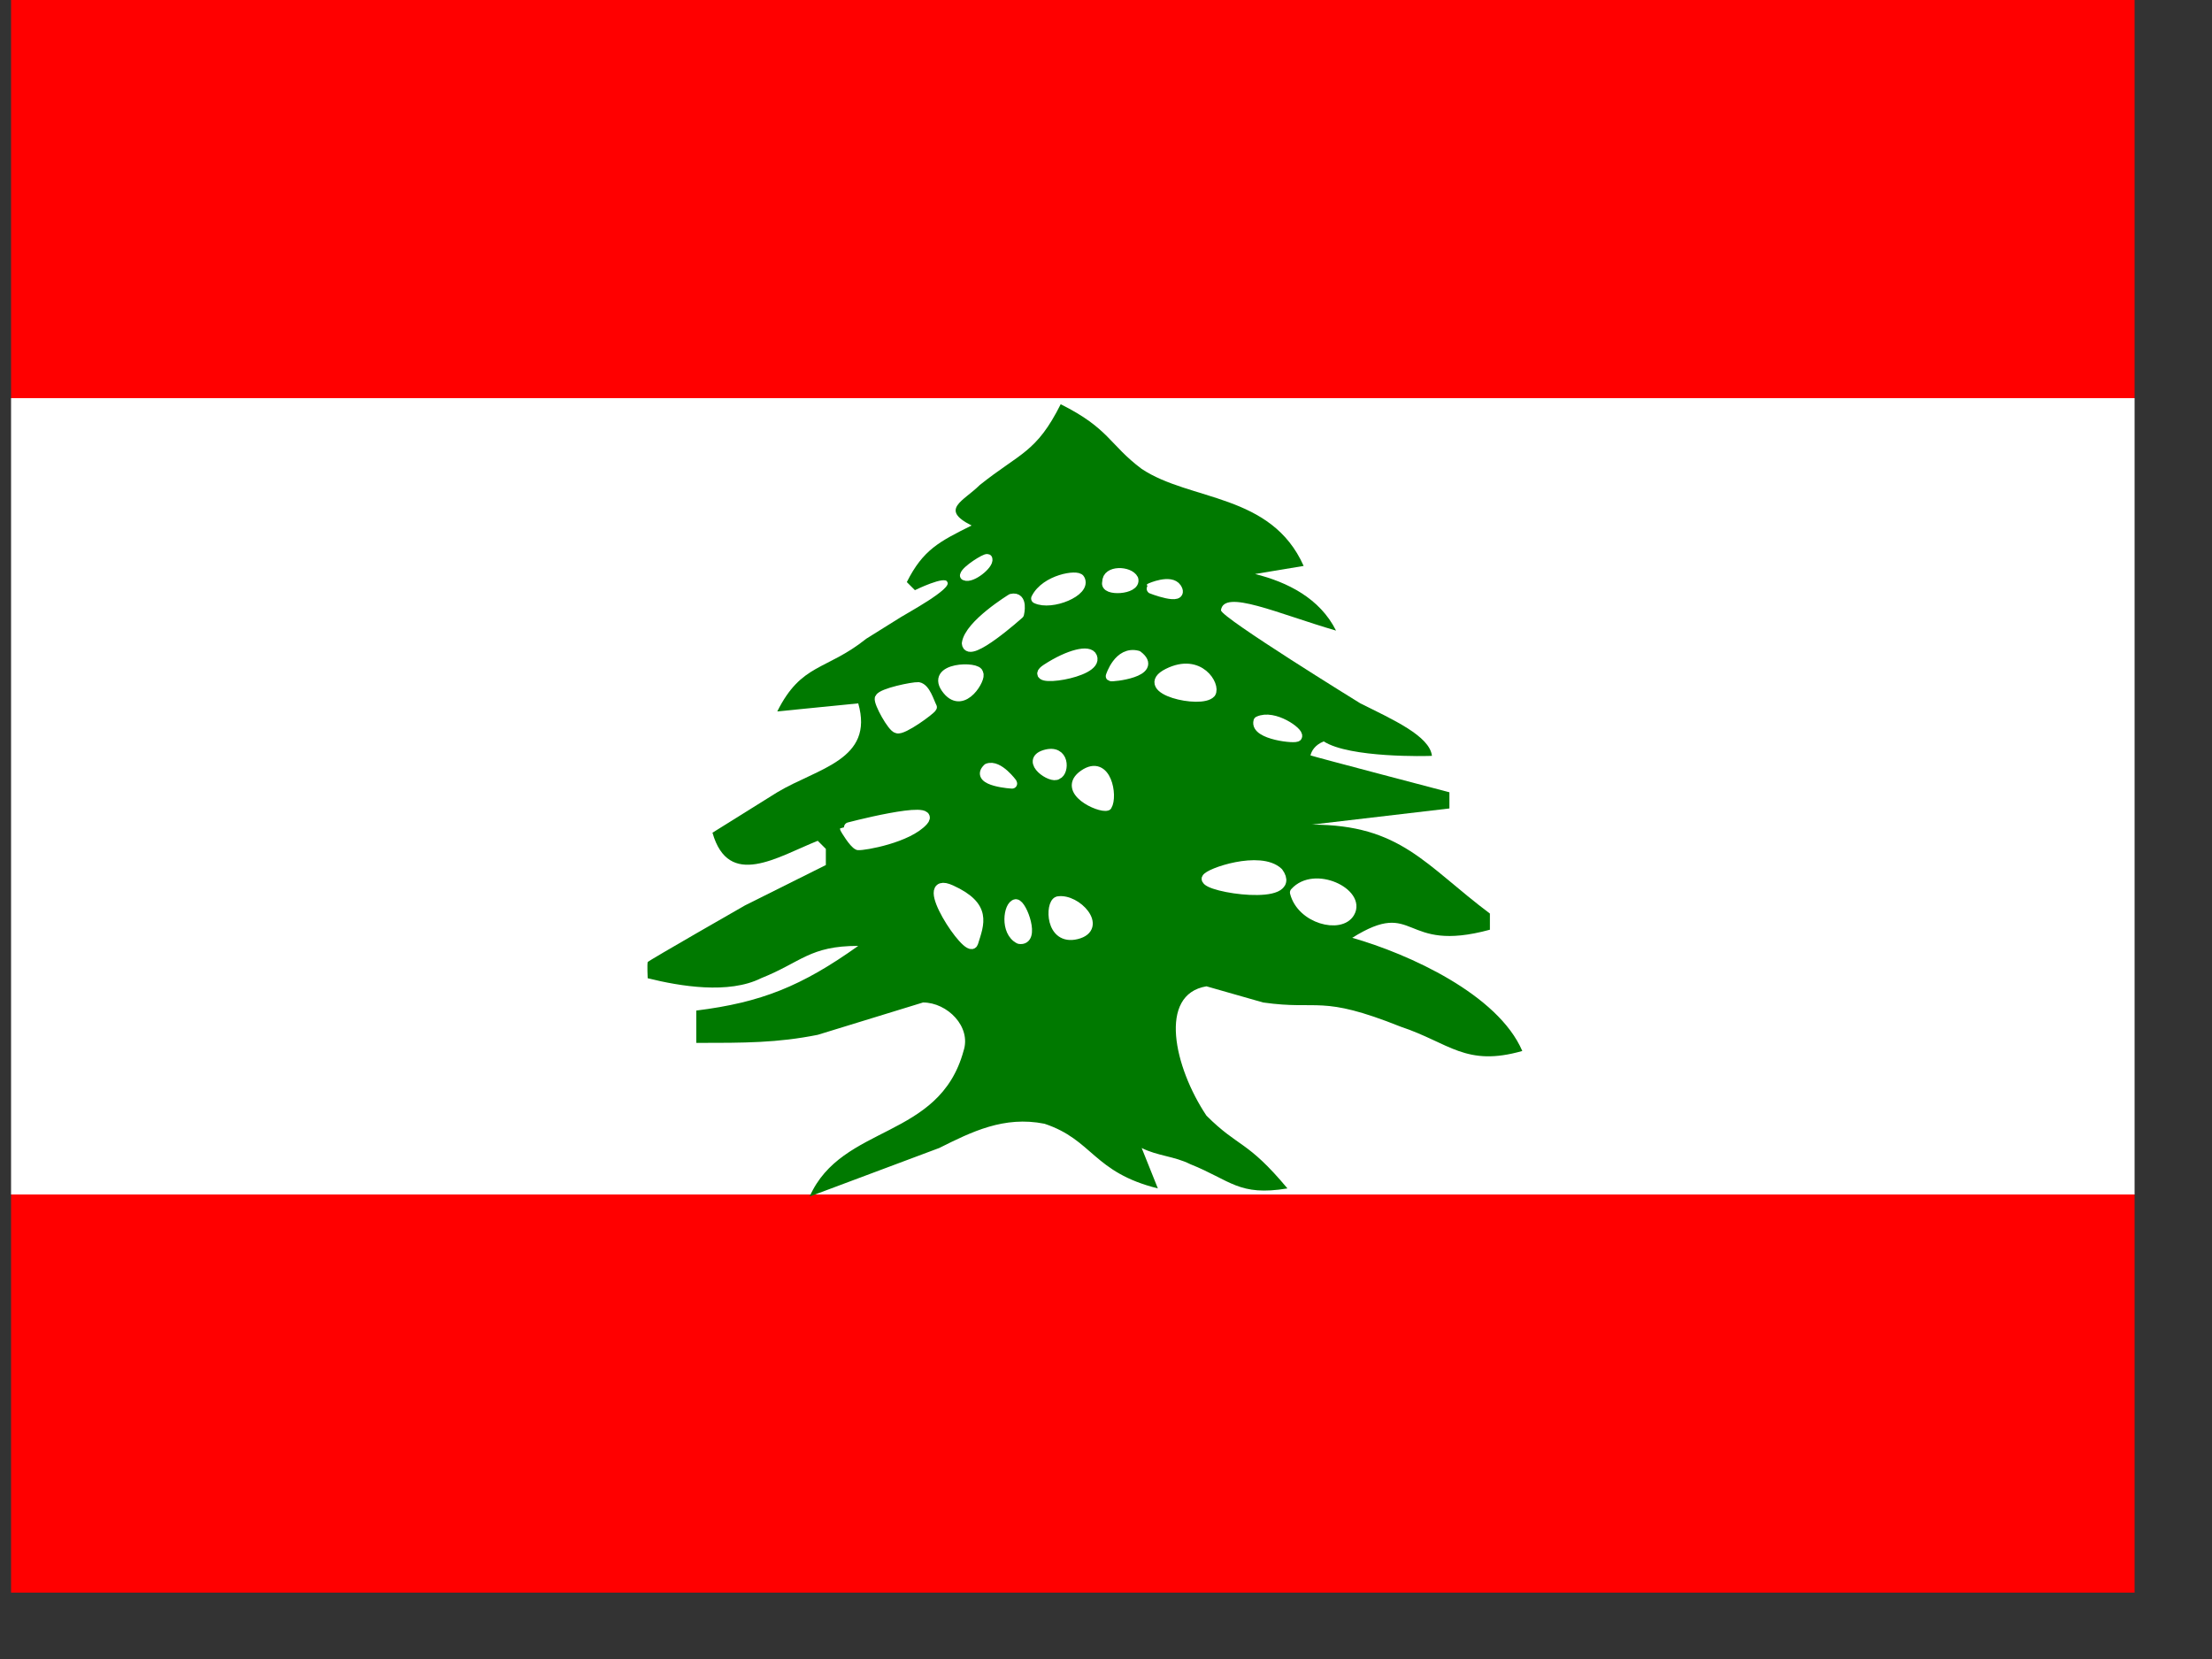 <svg xmlns="http://www.w3.org/2000/svg" height="480" width="640"><rect width="100%" height="100%" fill="#333333" stroke="none"/><defs><clipPath id="a"><path fill-opacity=".67" d="M-85.333 0h682.67v512h-682.67z"/></clipPath></defs><g clip-path="url(#a)" transform="matrix(.9 0 0 .9 80 0)"><g fill-rule="evenodd" stroke-width="1pt"><path fill="red" d="M-128 383.993h767.975v128H-128zM-128 0h767.975v128H-128z"/><path fill="#fff" d="M-128 128h767.975v255.993H-128z"/></g><path d="M252.1 129.95c-7.81 15.593-13.018 15.593-26.034 25.99-5.206 5.198-13.016 7.797-2.603 12.996-10.413 5.197-15.62 7.797-20.827 18.192l2.603 2.6s9.894-4.85 10.413-2.6c1.73 2.078-13.024 10.05-14.93 11.263-1.903 1.213-11.105 6.932-11.105 6.932-13.016 10.396-20.827 7.795-28.637 23.39l26.035-2.598c5.207 18.192-13.017 20.79-26.034 28.588l-20.826 12.996c5.208 18.192 20.827 7.796 33.844 2.598l2.604 2.6v5.197l-26.034 12.996s-30.733 17.583-31.24 18.19c-.21.943 0 5.2 0 5.2 10.413 2.598 26.034 5.198 36.448 0 13.016-5.2 15.62-10.397 31.24-10.397-18.224 12.994-31.24 18.193-52.068 20.79v10.398c15.62 0 26.033 0 39.05-2.598l33.845-10.396c7.81 0 15.62 7.797 13.017 15.593-7.81 28.587-39.052 23.39-49.466 46.78l41.656-15.593c10.413-5.198 20.826-10.396 33.843-7.796 15.62 5.197 15.62 15.595 36.448 20.792l-5.205-12.994c5.206 2.598 10.413 2.598 15.62 5.197 13.017 5.2 15.62 10.396 31.24 7.797-13.017-15.594-15.62-12.994-26.034-23.39-10.412-15.594-15.62-38.984 0-41.584l18.225 5.2c18.223 2.597 18.223-2.6 44.257 7.796 15.62 5.197 20.828 12.994 39.052 7.796-7.81-18.192-36.448-31.188-54.67-36.386 20.825-12.996 15.618 5.198 44.256-2.6v-5.196c-20.826-15.594-28.637-28.59-57.275-28.59l44.26-5.198v-5.198s-43.65-11.45-44.665-11.858c.304-1.32 1.372-3.366 4.27-4.497 8.29 5.366 33.357 4.74 34.78 4.64-.732-6.396-12.61-11.676-23.023-16.873 0 0-44.59-27.483-44.81-29.916.883-6.965 18.313 1.107 37 6.524-5.207-10.396-15.62-15.593-26.034-18.192l15.62-2.598c-10.413-23.39-36.448-20.792-52.067-31.188-10.415-7.797-10.415-12.996-26.034-20.792z" fill="#007900"/><path stroke-linejoin="round" d="M223.96 303.07c1.932-6.194 4.476-11.674-7.117-16.954-11.593-5.278 5.795 21.114 7.117 16.954zM237.69 290.68c-2.337.304-3.56 8.835 1.117 11.17 5.188.81.917-11.067-1.117-11.17zM251.22 289.77c-2.442.712-2.543 12.69 6 10.56 8.543-2.13-.103-11.573-6-10.56zM266.98 259.01c1.83-2.945-.1-15.025-7.425-9.95-7.32 5.077 5.085 10.762 7.425 9.95zM251.01 248.96c2.24-.812 2.442-8.223-3.964-6.294-6.405 1.93 2.238 7.817 3.964 6.294zM236.58 251.9s-4.475-6.193-7.933-4.874c-4.373 4.163 8.238 4.975 7.933 4.874zM186.99 271.69c1.905.173 16.027-2.329 20.908-7.81 4.88-5.483-25.127 2.346-25.127 2.447 0 .1 2.836 4.844 4.22 5.363zM328.1 236.73c.728-1.295-7.517-7.172-12.416-4.856-1.26 4.34 12.375 5.748 12.416 4.856zM300.34 222.76c1.526-2.233-3.558-11.37-13.727-6.294-10.17 5.076 10.676 9.848 13.727 6.294zM268.2 217.38s2.54-8.223 8.644-6.6c6.916 5.28-8.34 6.905-8.644 6.6zM262.2 211.19c-.917-2.335-7.323-.913-14.644 3.858-7.324 4.772 16.88 1.422 14.644-3.858zM280.91 189.06s6.523-2.92 8.44 0c2.747 4.366-8.54.102-8.44 0zM275.44 186.2c-1.322-2.64-8.54-2.89-8.355.925-1.21 2.99 9.38 2.432 8.355-.925zM258.24 186.21c-.71-1.523-10.98.03-14.032 6.193 4.899 2.382 16.27-2.335 14.032-6.193zM236.27 192.51s-13.51 8.26-14.34 14.315c.41 5.23 16.78-9.442 16.78-9.442s1.423-5.787-2.44-4.873zM221.32 185c.378-1.68 6.675-5.572 7.22-5.28.51 1.694-5.143 6.28-7.22 5.28zM225.59 216.57c.304-2.437-16.068-2.235-9.864 5.278 5.166 6.3 10.984-4.16 9.864-5.278zM210.69 227.35c-.854-1.647-2.082-6.038-4.324-6.442-1.827-.103-11.672 1.928-12.425 3.594-.405 1.32 4.076 9.435 5.603 9.638 1.73.71 10.842-5.978 11.147-6.79zM299.02 282.46c.508-1.725 17.24-7.507 23.015-1.976 6.812 9.34-23.42 4.922-23.015 1.976zM345 293.39c3.666-6.204-11.257-13.56-17.592-6.47 2.165 8.517 14.628 11.6 17.592 6.47z" fill-rule="evenodd" stroke="#fff" stroke-linecap="round" stroke-width="3.219" fill="#fff"/></g></svg>